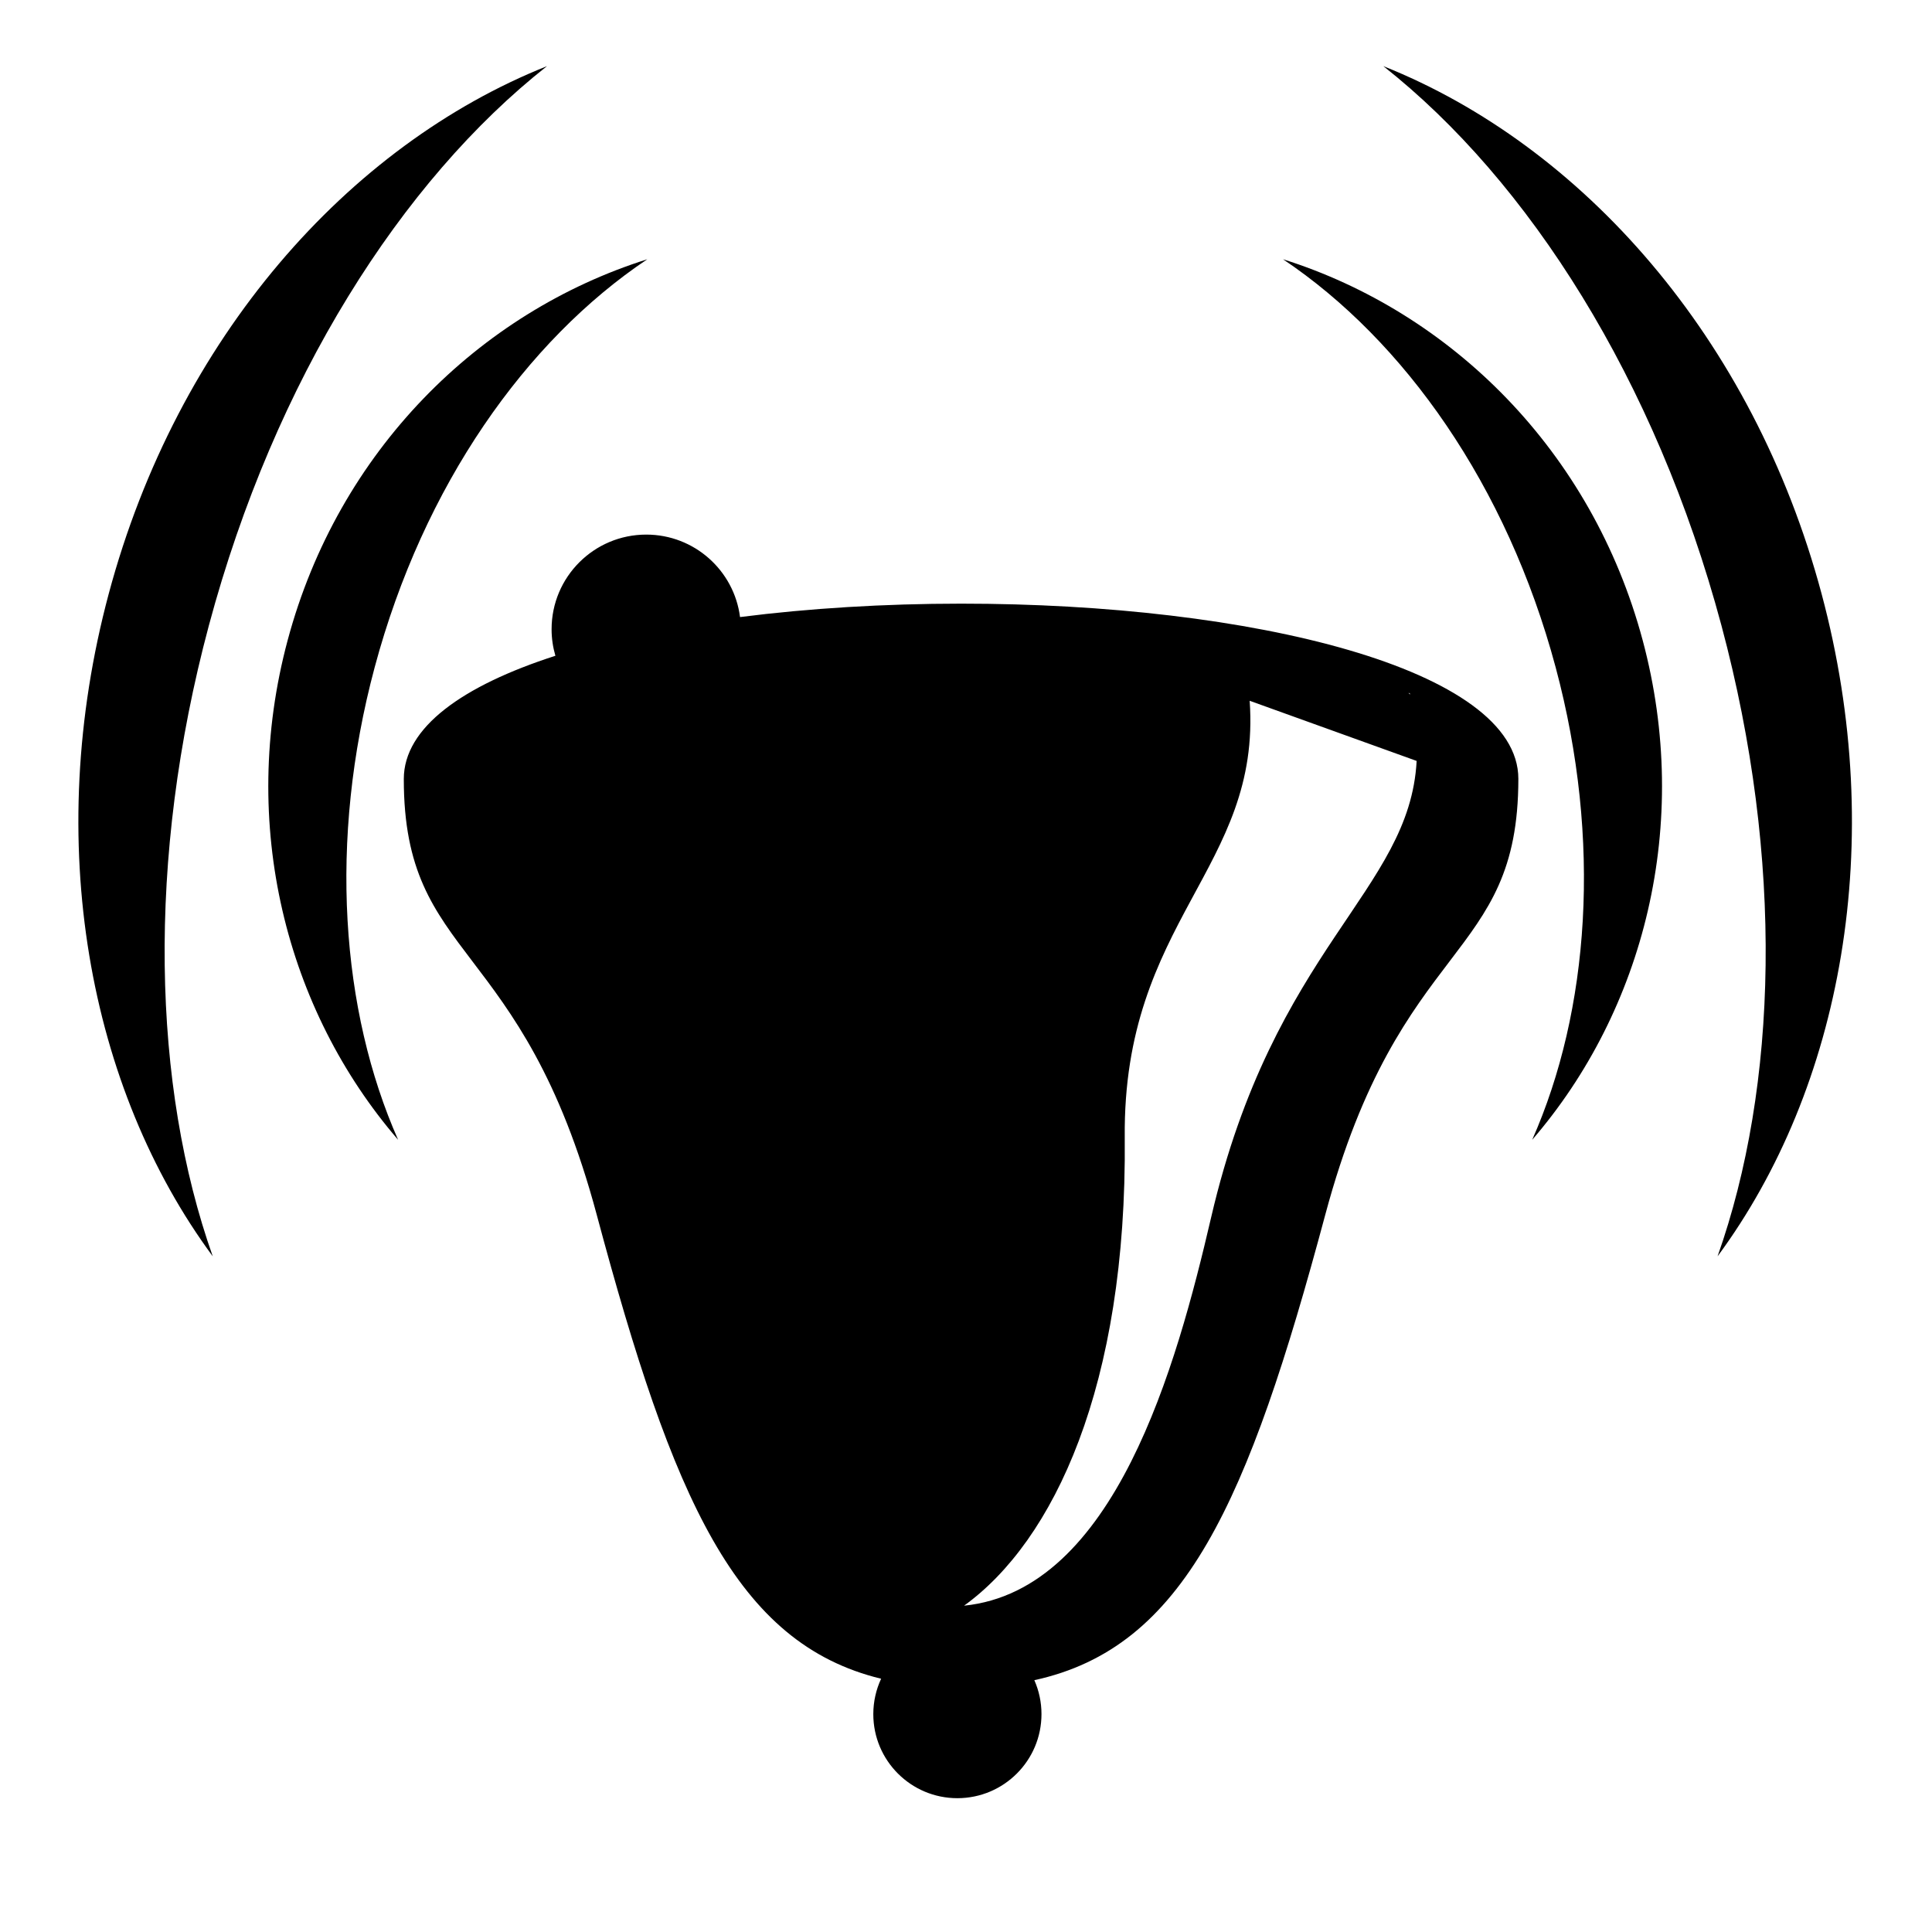 <svg xmlns="http://www.w3.org/2000/svg" width="1024px" height="1024px" viewBox="0 -64 1024 1024"><path d="M804.759 348.806c-0.015 97.313-62.676 83.108-102.326 230.985-41.018 152.977-74.702 229.426-154.211 246.739 2.429 5.499 3.787 11.578 3.785 17.976-0.003 24.611-19.962 44.565-44.575 44.57-24.613 0.003-44.565-19.947-44.562-44.555 0.002-6.702 1.492-13.053 4.143-18.756-77.067-18.721-110.348-95.152-150.73-245.915-39.607-147.867-102.275-133.645-102.261-230.96 0.005-27.349 31.261-49.506 80.348-65.317-1.305-4.469-2.018-9.189-2.016-14.079 0.005-27.691 22.46-50.144 50.158-50.148 25.52-0.003 46.568 19.055 49.72 43.711 36.602-4.661 76.459-7.101 117.172-7.11 153.862-0.030 295.365 34.617 295.356 92.858zM746.553 303.257c0.272 0.287 0.548 0.571 0.814 0.862-0.052-0.226-0.095-0.443-0.149-0.668l-0.665-0.194zM641.908 581.33c33.288-143.353 105.236-172.785 108.942-242.023l-88.497-31.881c6.221 88.851-67.315 116.183-66.213 231.519 1.258 131.767-37.713 213.862-85.164 248.099 79.812-8.078 112.657-127.009 130.932-205.714zM910.343 601.876c31.856-89.933 35.361-210.064 2.066-334.32-34.923-130.337-102.153-235.759-179.21-296.497v0h0.003c105.328 42.009 195.903 143.9 232.259 279.594 35.314 131.777 10.618 262.224-55.119 351.224zM870.654 275.363c26.136 97.551 0.765 196.010-58.557 264.753 30.241-68.356 37.081-158.431 12.433-250.409-25.851-96.482-80.248-173.268-144.516-216.303 89.158 28.109 163.728 101.516 190.639 201.959zM680.001 73.4v-0.005l0.013 0.010zM110.697 267.555c-33.294 124.256-29.79 244.387 2.066 334.32-65.735-88.999-90.431-219.447-55.119-351.224 36.358-135.694 126.931-237.585 232.259-279.594h0.005c-77.057 60.738-144.287 166.16-179.212 296.497zM198.577 289.708c-24.648 91.978-17.807 182.053 12.433 250.409-59.322-68.743-84.693-167.203-58.557-264.753 26.911-100.442 101.481-173.849 190.639-201.959-64.268 43.035-118.665 119.821-144.516 216.303zM343.107 73.395v0.005l-0.013 0.005z"/></svg>